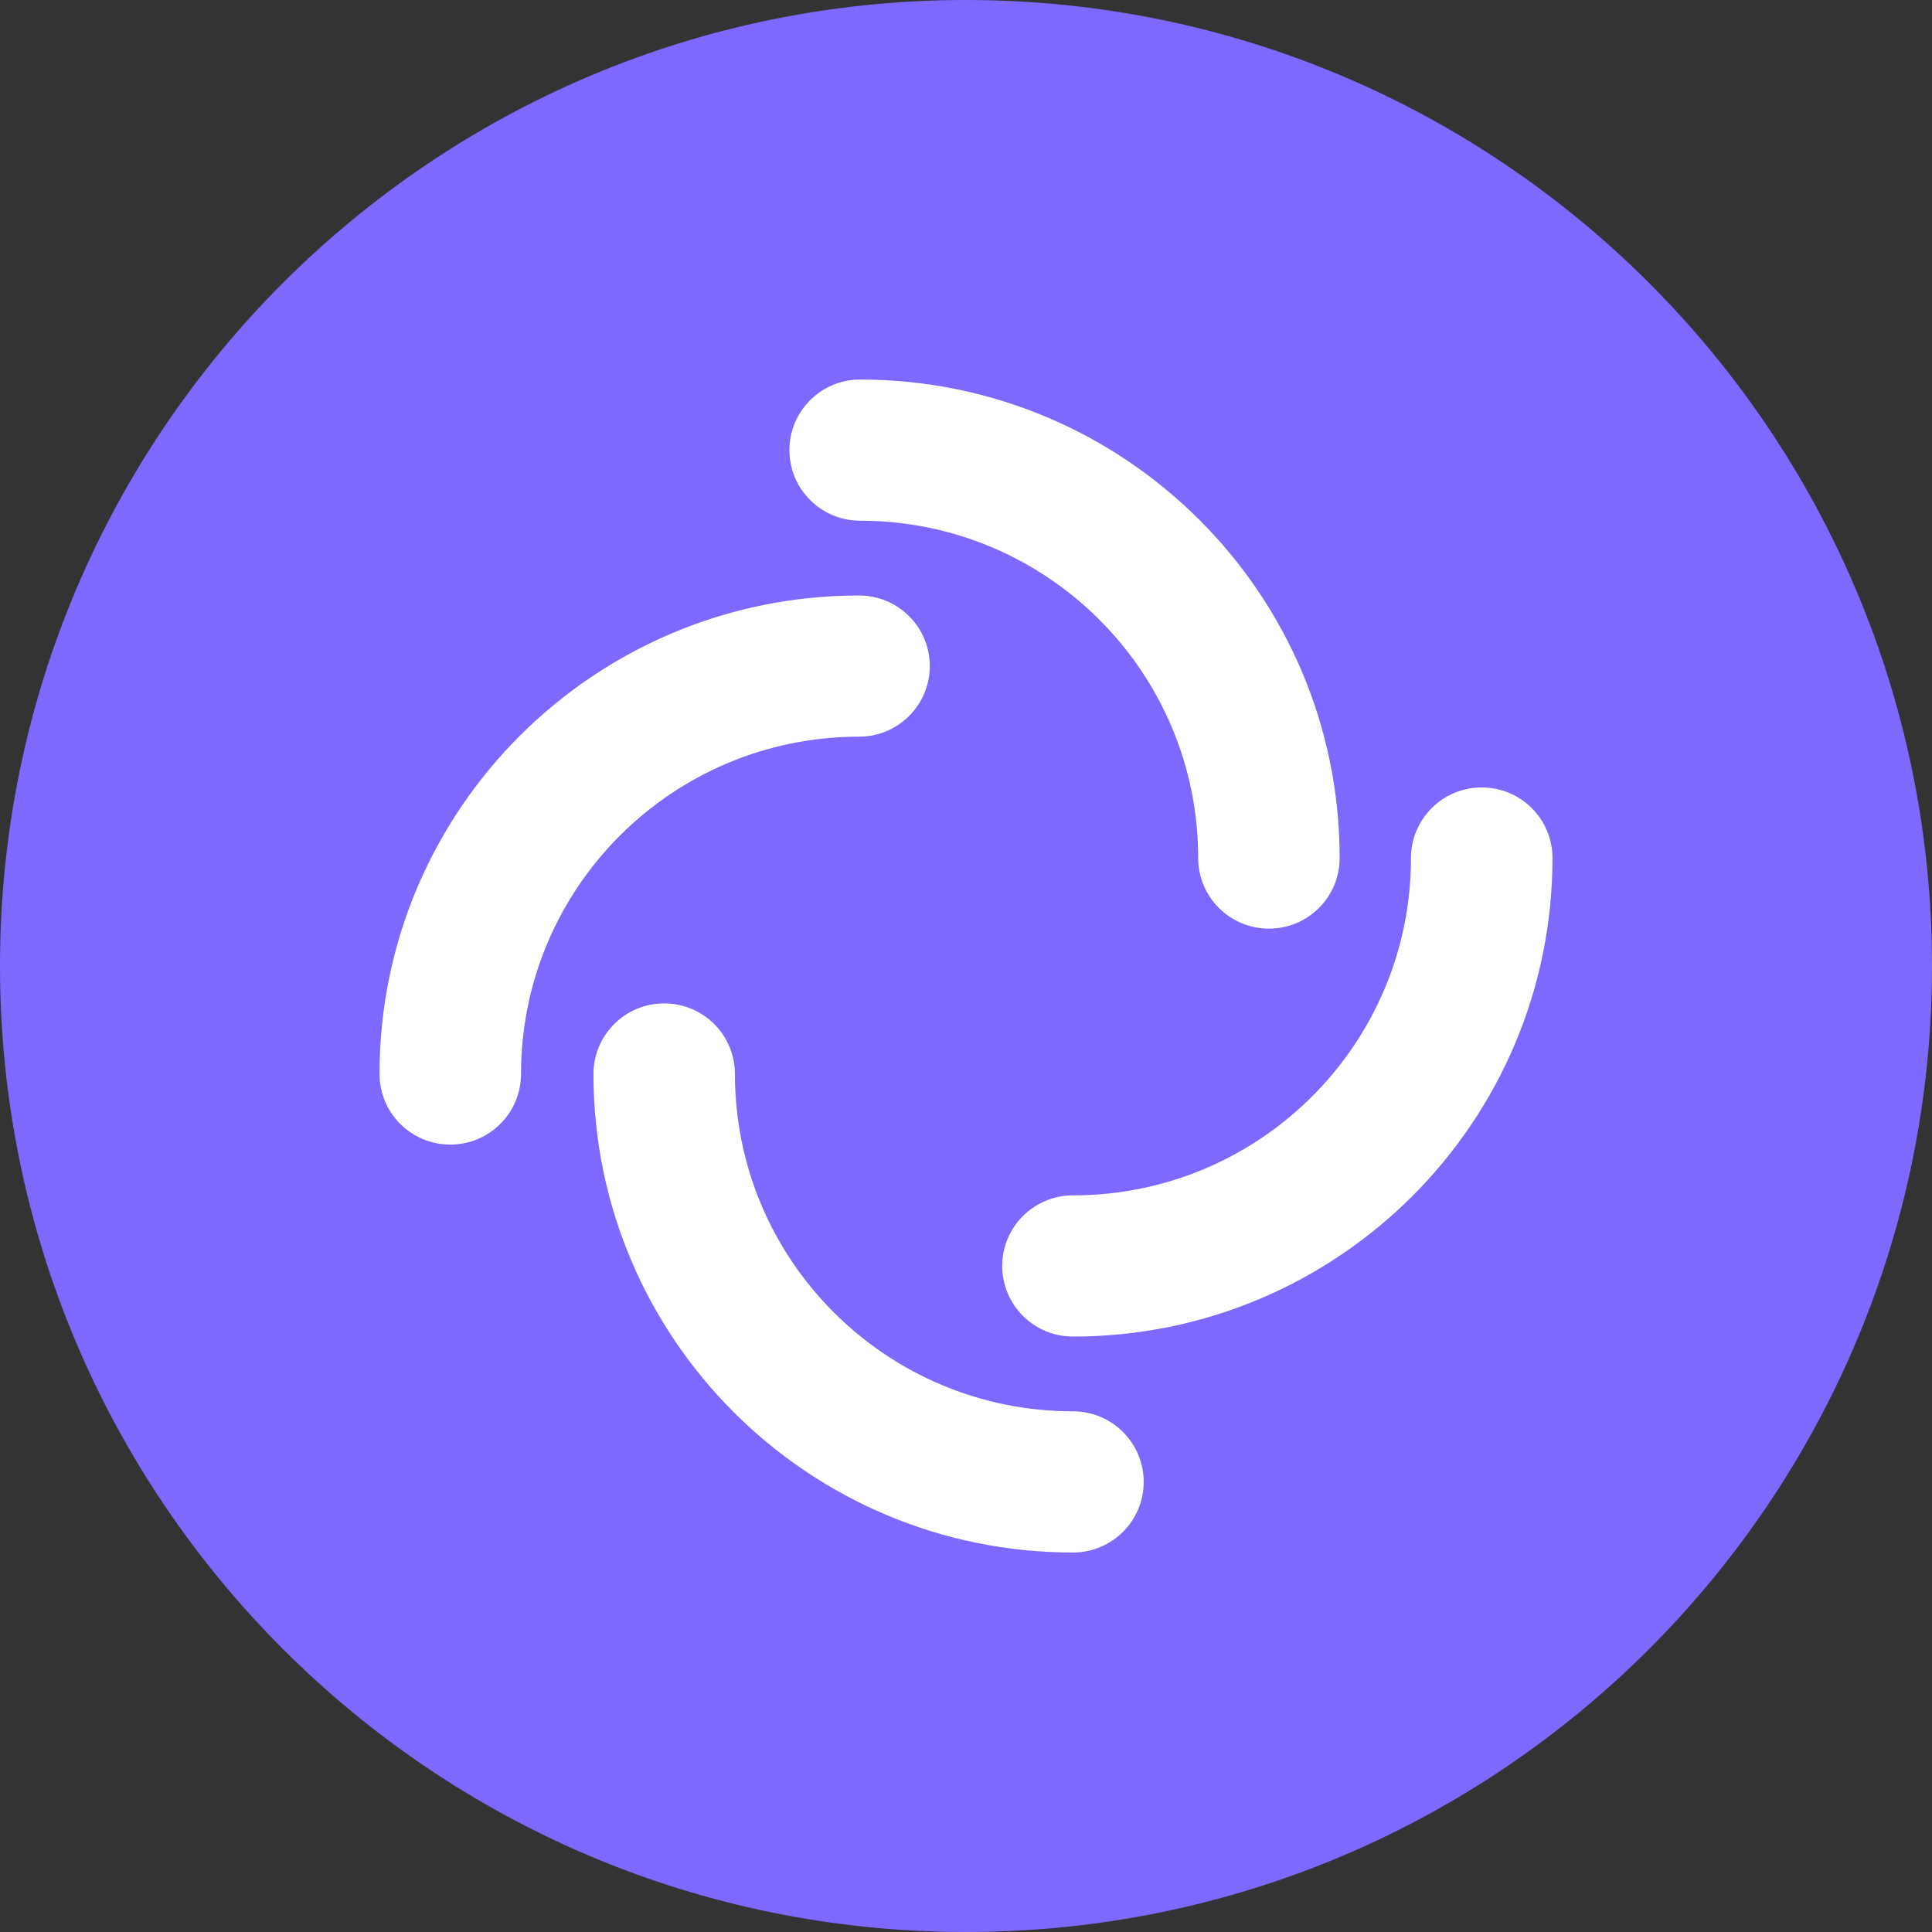 <svg width="50" height="50" viewBox="0 0 50 50" fill="none" xmlns="http://www.w3.org/2000/svg">
<rect x="0" y="0" width="50" height="50" fill="#333333" stroke="none"/>
<path fill-rule="evenodd" clip-rule="evenodd" d="M25 50C38.807 50 50 38.807 50 25C50 11.193 38.807 0 25 0C11.193 0 0 11.193 0 25C0 38.807 11.193 50 25 50Z" fill="#7E69FF"/>
<path fill-rule="evenodd" clip-rule="evenodd" d="M20.43 11.649C20.43 10.64 21.249 9.822 22.261 9.822C29.114 9.822 34.67 15.366 34.67 22.206C34.67 23.215 33.851 24.033 32.84 24.033C31.828 24.033 31.009 23.215 31.009 22.206C31.009 17.385 27.092 13.476 22.261 13.476C21.249 13.476 20.43 12.658 20.43 11.649Z" fill="white"/>
<path fill-rule="evenodd" clip-rule="evenodd" d="M38.347 20.379C39.358 20.379 40.178 21.197 40.178 22.206C40.178 29.046 34.622 34.59 27.768 34.59C26.757 34.59 25.937 33.772 25.937 32.763C25.937 31.754 26.757 30.936 27.768 30.936C32.6 30.936 36.516 27.027 36.516 22.206C36.516 21.197 37.336 20.379 38.347 20.379Z" fill="white"/>
<path fill-rule="evenodd" clip-rule="evenodd" d="M29.599 38.352C29.599 39.361 28.78 40.179 27.768 40.179C20.915 40.179 15.359 34.635 15.359 27.795C15.359 26.786 16.178 25.968 17.19 25.968C18.201 25.968 19.02 26.786 19.02 27.795C19.02 32.617 22.937 36.525 27.768 36.525C28.78 36.525 29.599 37.343 29.599 38.352Z" fill="white"/>
<path fill-rule="evenodd" clip-rule="evenodd" d="M11.653 29.622C10.642 29.622 9.822 28.804 9.822 27.795C9.822 20.956 15.378 15.411 22.232 15.411C23.243 15.411 24.063 16.229 24.063 17.238C24.063 18.247 23.243 19.065 22.232 19.065C17.401 19.065 13.484 22.974 13.484 27.795C13.484 28.804 12.664 29.622 11.653 29.622Z" fill="white"/>
</svg>
